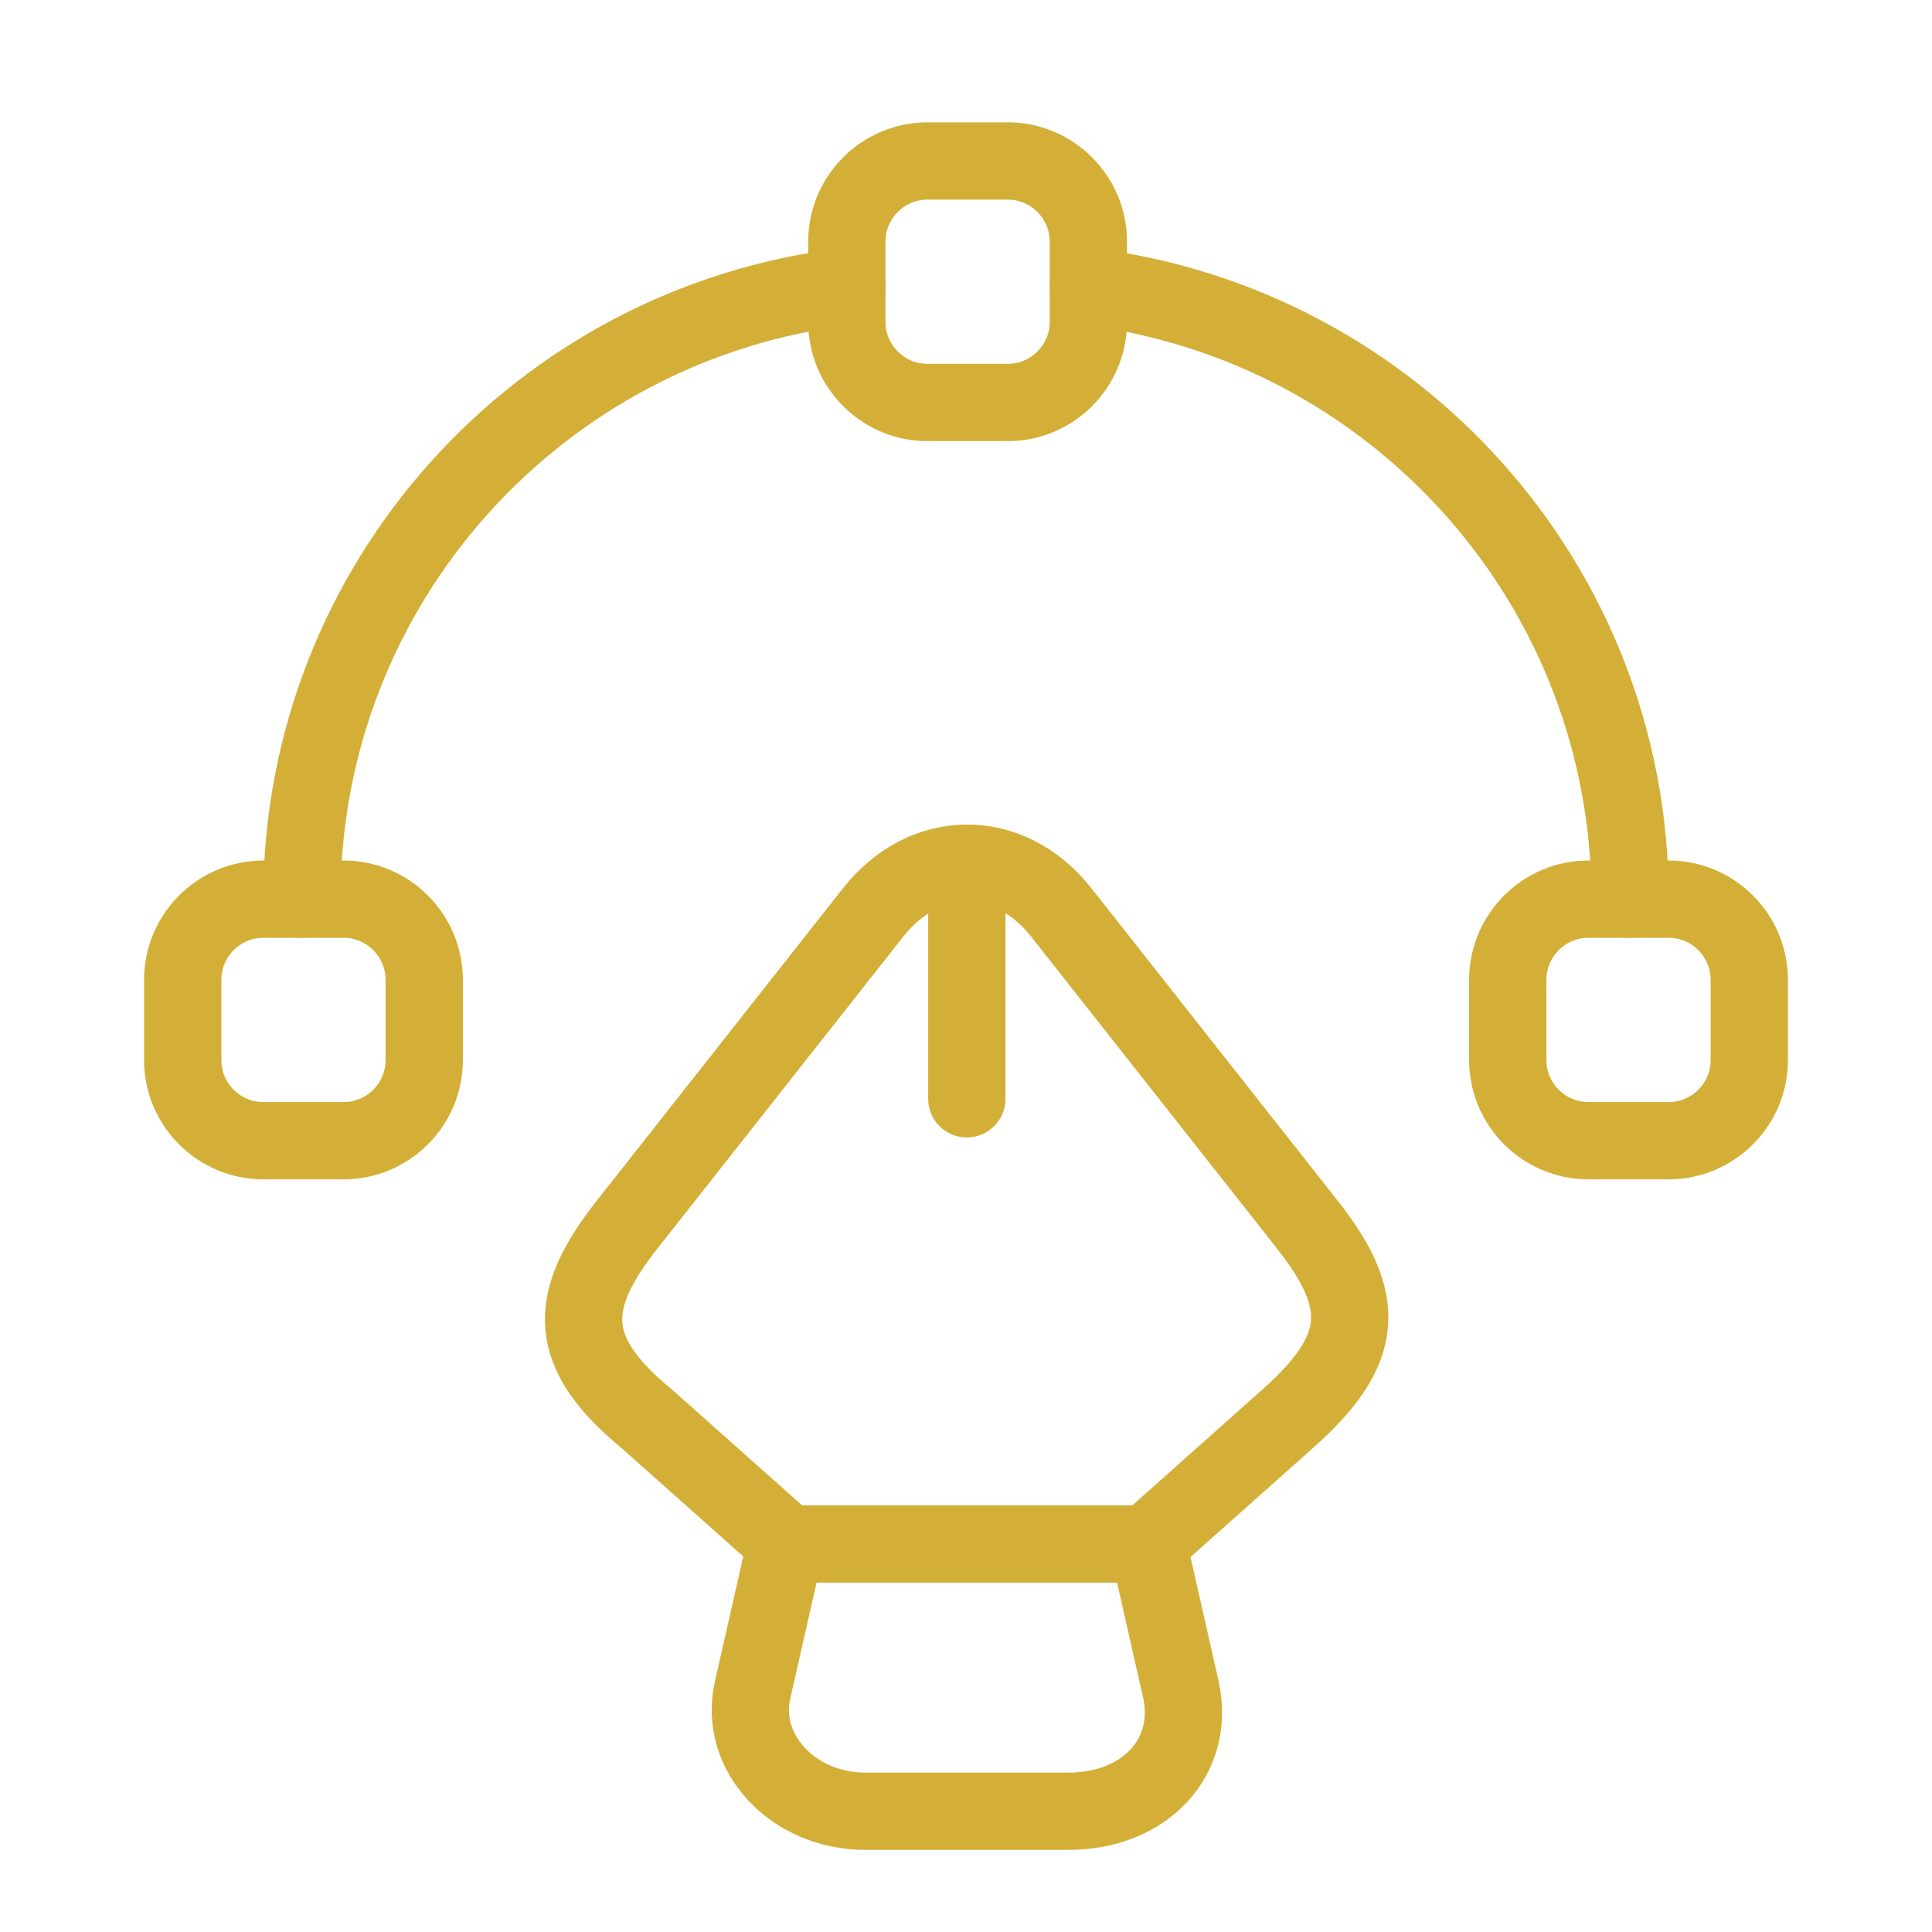 <svg width="100" height="100" viewBox="0 0 100 100" fill="none" xmlns="http://www.w3.org/2000/svg">
<path d="M44.792 93.75H55.292C59.292 93.75 61.875 90.917 61.125 87.458L59.417 79.917H40.667L38.958 87.458C38.208 90.708 41.042 93.75 44.792 93.75Z" stroke="#D4AF37" stroke-width="4" stroke-linecap="round" stroke-linejoin="round"/>
<path d="M59.417 79.875L66.625 73.458C70.667 69.875 70.833 67.375 67.625 63.333L54.917 47.209C52.25 43.834 47.875 43.834 45.208 47.209L32.5 63.333C29.292 67.375 29.292 70 33.5 73.458L40.708 79.875" stroke="#D4AF37" stroke-width="4" stroke-linecap="round" stroke-linejoin="round"/>
<path d="M50.042 46.333V56.875" stroke="#D4AF37" stroke-width="4" stroke-linecap="round" stroke-linejoin="round"/>
<path d="M52.167 20.833H48C45.708 20.833 43.833 18.958 43.833 16.667V12.5C43.833 10.208 45.708 8.333 48 8.333H52.167C54.458 8.333 56.333 10.208 56.333 12.5V16.667C56.333 18.958 54.458 20.833 52.167 20.833Z" stroke="#D4AF37" stroke-width="4" stroke-linecap="round" stroke-linejoin="round"/>
<path d="M13.625 59.042H17.792C20.083 59.042 21.958 57.167 21.958 54.875V50.708C21.958 48.417 20.083 46.541 17.792 46.541H13.625C11.333 46.541 9.458 48.417 9.458 50.708V54.875C9.458 57.167 11.333 59.042 13.625 59.042Z" stroke="#D4AF37" stroke-width="4" stroke-linecap="round" stroke-linejoin="round"/>
<path d="M86.375 59.042H82.208C79.917 59.042 78.042 57.167 78.042 54.875V50.708C78.042 48.417 79.917 46.541 82.208 46.541H86.375C88.667 46.541 90.542 48.417 90.542 50.708V54.875C90.542 57.167 88.667 59.042 86.375 59.042Z" stroke="#D4AF37" stroke-width="4" stroke-linecap="round" stroke-linejoin="round"/>
<path d="M43.833 14.833C27.958 16.708 15.625 30.166 15.625 46.541" stroke="#D4AF37" stroke-width="4" stroke-linecap="round" stroke-linejoin="round"/>
<path d="M84.375 46.541C84.375 30.208 72.125 16.792 56.333 14.833" stroke="#D4AF37" stroke-width="4" stroke-linecap="round" stroke-linejoin="round"/>
</svg>
